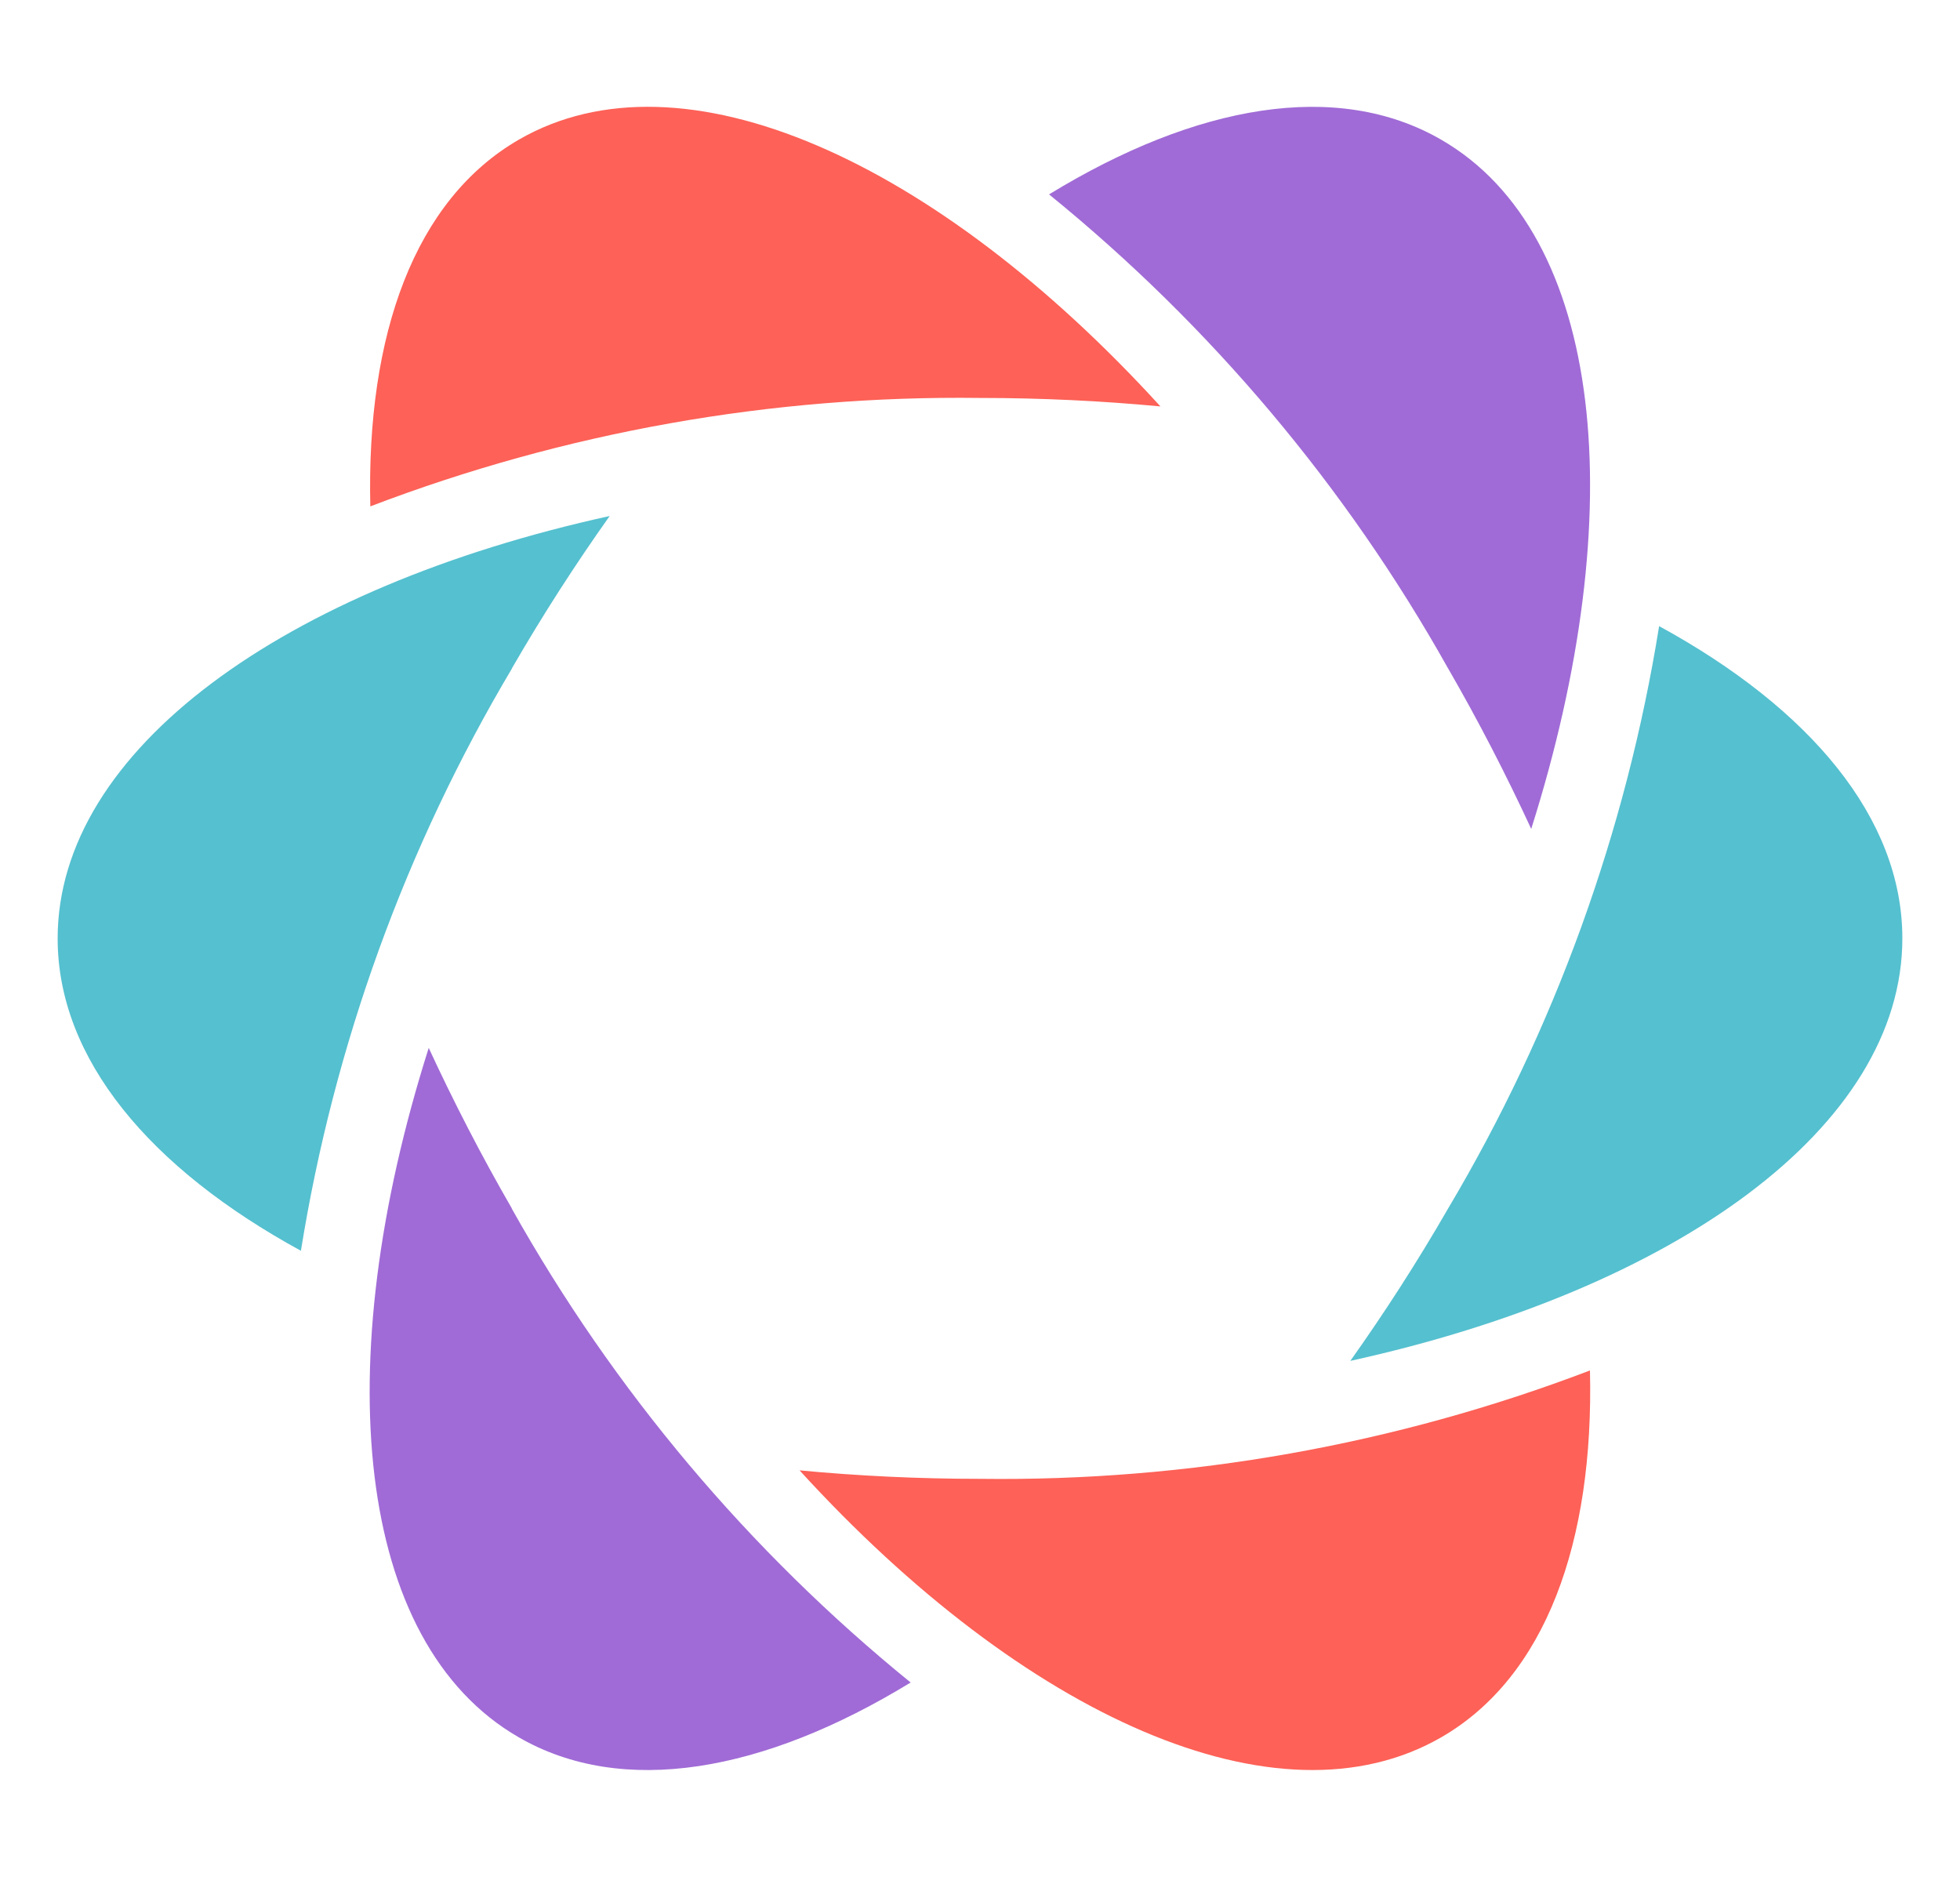 <svg width="34" height="33" viewBox="0 0 34 33" fill="none" xmlns="http://www.w3.org/2000/svg">
<path d="M17 25.653C15.938 25.653 14.89 25.603 13.87 25.506C17.761 29.77 22.168 31.773 25.004 30.135C26.81 29.091 27.652 26.755 27.581 23.773C24.205 25.061 20.616 25.699 17.004 25.653" fill="#FD6157"/>
<path d="M17 6.903C18.063 6.903 19.11 6.954 20.13 7.05C16.244 2.788 11.837 0.784 9.001 2.422C7.195 3.465 6.353 5.802 6.424 8.784C9.799 7.495 13.388 6.857 17.001 6.903" fill="#FD6157"/>
<path d="M28.78 10.866C28.207 14.433 26.965 17.86 25.119 20.966C24.586 21.89 24.017 22.772 23.424 23.607C29.061 22.369 33 19.555 33 16.278C33 14.191 31.399 12.29 28.78 10.861" fill="#55C0CF"/>
<path d="M8.881 11.592C9.414 10.668 9.983 9.787 10.576 8.951C4.938 10.189 1 13.004 1 16.28C1 18.367 2.6 20.268 5.22 21.697C5.793 18.129 7.035 14.702 8.881 11.596" fill="#55C0CF"/>
<path d="M25.118 11.591C25.649 12.51 26.129 13.443 26.562 14.379C28.305 8.875 27.836 4.06 25 2.423C23.194 1.378 20.743 1.815 18.198 3.372C21.003 5.651 23.351 8.44 25.118 11.592" fill="#A06BD6"/>
<path d="M8.881 20.966C8.35 20.047 7.87 19.114 7.437 18.178C5.689 23.68 6.158 28.497 8.996 30.135C10.801 31.18 13.252 30.743 15.797 29.186C12.992 26.907 10.645 24.118 8.878 20.966" fill="#A06BD6"/>
</svg>
